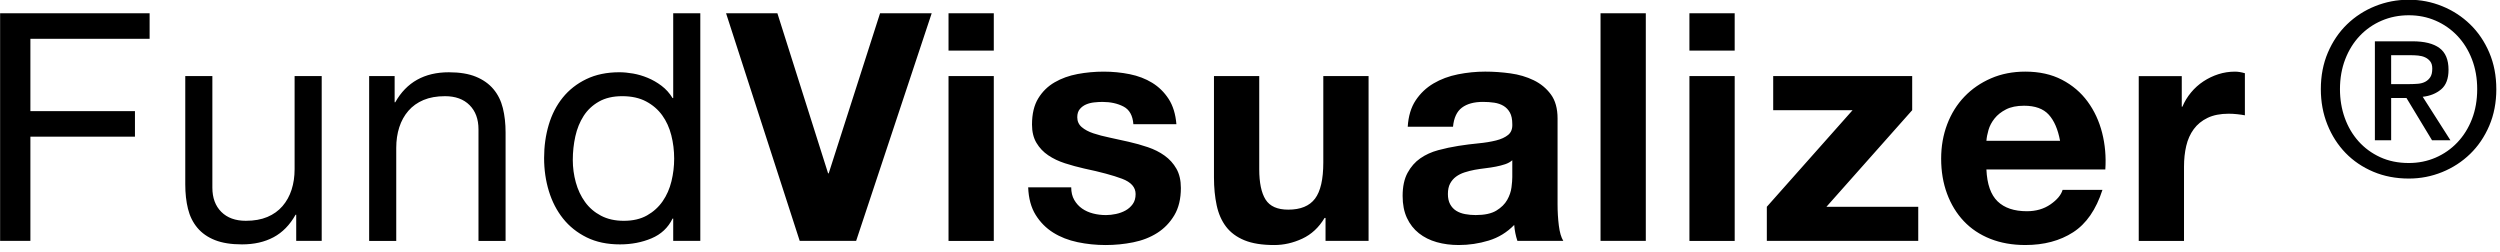 <svg xmlns="http://www.w3.org/2000/svg" id="logo" viewBox="0 0 317 32">
<path d="M0.014 1.685v28.861h3.84v-13.218h13.258v-3.234h-13.258v-9.176h15.117v-3.234h-18.957zM40.792 30.545v-20.898h-3.436v11.803c0 0.943-0.128 1.812-0.384 2.607s-0.64 1.489-1.152 2.082c-0.512 0.593-1.152 1.051-1.92 1.374s-1.677 0.485-2.728 0.485c-1.32 0-2.358-0.377-3.112-1.132s-1.132-1.779-1.132-3.072v-14.147h-3.436v13.743c0 1.132 0.115 2.163 0.344 3.092s0.627 1.731 1.192 2.405c0.566 0.674 1.307 1.192 2.223 1.556s2.061 0.546 3.436 0.546c1.536 0 2.87-0.303 4.002-0.909s2.061-1.556 2.789-2.85h0.081v3.315h3.234zM46.808 9.648v20.898h3.436v-11.803c0-0.943 0.128-1.812 0.384-2.607s0.64-1.489 1.152-2.082c0.512-0.593 1.152-1.051 1.92-1.374s1.677-0.485 2.728-0.485c1.32 0 2.358 0.377 3.112 1.132s1.132 1.779 1.132 3.072v14.147h3.436v-13.743c0-1.132-0.115-2.163-0.344-3.092s-0.627-1.731-1.192-2.405c-0.566-0.674-1.307-1.199-2.223-1.576s-2.061-0.566-3.436-0.566c-3.099 0-5.363 1.267-6.791 3.8h-0.081v-3.315h-3.234zM72.63 20.279c0-1.024 0.108-2.021 0.323-2.991s0.566-1.832 1.051-2.587c0.485-0.755 1.132-1.361 1.94-1.819s1.792-0.687 2.951-0.687c1.186 0 2.196 0.222 3.032 0.667s1.516 1.031 2.041 1.758c0.525 0.728 0.909 1.57 1.152 2.526s0.364 1.947 0.364 2.971c0 0.97-0.115 1.927-0.344 2.87s-0.6 1.785-1.112 2.526c-0.512 0.741-1.172 1.341-1.981 1.799s-1.792 0.687-2.951 0.687c-1.105 0-2.068-0.216-2.89-0.647s-1.496-1.011-2.021-1.738c-0.525-0.728-0.916-1.556-1.172-2.486s-0.384-1.88-0.384-2.85v0zM88.799 30.545v-28.861h-3.436v10.752h-0.081c-0.377-0.62-0.842-1.139-1.395-1.556s-1.139-0.755-1.758-1.011c-0.62-0.256-1.24-0.438-1.859-0.546s-1.199-0.162-1.738-0.162c-1.59 0-2.984 0.29-4.184 0.869s-2.196 1.361-2.991 2.344c-0.795 0.984-1.388 2.136-1.779 3.456s-0.586 2.722-0.586 4.204c0 1.482 0.202 2.883 0.606 4.204s1.004 2.479 1.799 3.476c0.795 0.997 1.792 1.792 2.991 2.385s2.607 0.889 4.224 0.889c1.455 0 2.789-0.256 4.002-0.768s2.102-1.347 2.668-2.506h0.081v2.829h3.436zM108.558 30.545l9.58-28.861h-6.548l-6.508 20.291h-0.081l-6.427-20.291h-6.508l9.337 28.861h7.155zM126.013 6.414v-4.729h-5.74v4.729h5.74zM120.273 9.648v20.898h5.74v-20.898h-5.74zM135.829 23.755h-5.457c0.054 1.401 0.371 2.567 0.95 3.496s1.32 1.677 2.223 2.243c0.903 0.566 1.933 0.97 3.092 1.213s2.344 0.364 3.557 0.364c1.186 0 2.351-0.115 3.496-0.344s2.163-0.627 3.052-1.192c0.889-0.566 1.61-1.314 2.163-2.243s0.829-2.082 0.829-3.456c0-0.97-0.189-1.785-0.566-2.445s-0.876-1.213-1.496-1.657c-0.62-0.445-1.327-0.802-2.122-1.071s-1.61-0.499-2.445-0.687c-0.808-0.189-1.603-0.364-2.385-0.525s-1.475-0.344-2.082-0.546c-0.606-0.202-1.098-0.465-1.475-0.788s-0.566-0.741-0.566-1.253c0-0.431 0.108-0.775 0.323-1.031s0.478-0.451 0.788-0.586c0.31-0.135 0.653-0.222 1.031-0.263s0.728-0.061 1.051-0.061c1.024 0 1.913 0.195 2.668 0.586s1.172 1.139 1.253 2.243h5.457c-0.108-1.293-0.438-2.365-0.99-3.213s-1.246-1.529-2.082-2.041c-0.835-0.512-1.785-0.876-2.85-1.091s-2.163-0.323-3.294-0.323c-1.132 0-2.237 0.101-3.315 0.303s-2.048 0.552-2.91 1.051c-0.862 0.499-1.556 1.179-2.082 2.041s-0.788 1.967-0.788 3.315c0 0.916 0.189 1.691 0.566 2.324s0.876 1.159 1.496 1.576c0.62 0.418 1.327 0.755 2.122 1.011s1.61 0.478 2.445 0.667c2.048 0.431 3.645 0.862 4.79 1.293s1.718 1.078 1.718 1.94c0 0.512-0.121 0.936-0.364 1.273s-0.546 0.606-0.909 0.808c-0.364 0.202-0.768 0.35-1.213 0.445s-0.869 0.141-1.273 0.141c-0.566 0-1.112-0.067-1.637-0.202s-0.99-0.344-1.395-0.627c-0.404-0.283-0.734-0.647-0.99-1.091s-0.384-0.977-0.384-1.597v0zM173.535 30.545v-20.898h-5.74v10.954c0 2.129-0.35 3.658-1.051 4.588s-1.832 1.395-3.395 1.395c-1.374 0-2.331-0.424-2.87-1.273s-0.808-2.136-0.808-3.86v-11.803h-5.74v12.854c0 1.293 0.115 2.472 0.344 3.537s0.627 1.967 1.192 2.708c0.566 0.741 1.341 1.314 2.324 1.718s2.243 0.606 3.779 0.606c1.213 0 2.398-0.269 3.557-0.808s2.102-1.415 2.829-2.627h0.121v2.91h5.457zM178.5 16.075c0.081-1.347 0.418-2.466 1.011-3.355s1.347-1.603 2.264-2.142c0.916-0.539 1.947-0.923 3.092-1.152s2.297-0.344 3.456-0.344c1.051 0 2.115 0.074 3.193 0.222s2.061 0.438 2.951 0.869c0.889 0.431 1.617 1.031 2.183 1.799s0.849 1.785 0.849 3.052v10.873c0 0.943 0.054 1.846 0.162 2.708s0.296 1.509 0.566 1.94h-5.821c-0.108-0.323-0.195-0.653-0.263-0.99s-0.115-0.68-0.141-1.031c-0.916 0.943-1.994 1.603-3.234 1.981s-2.506 0.566-3.8 0.566c-0.997 0-1.927-0.121-2.789-0.364s-1.617-0.62-2.264-1.132c-0.647-0.512-1.152-1.159-1.516-1.94s-0.546-1.711-0.546-2.789c0-1.186 0.209-2.163 0.627-2.931s0.957-1.381 1.617-1.839c0.66-0.458 1.415-0.802 2.264-1.031s1.704-0.411 2.567-0.546c0.862-0.135 1.711-0.243 2.547-0.323s1.576-0.202 2.223-0.364c0.647-0.162 1.159-0.397 1.536-0.707s0.552-0.761 0.525-1.354c0-0.62-0.101-1.112-0.303-1.475s-0.472-0.647-0.808-0.849c-0.337-0.202-0.728-0.337-1.172-0.404s-0.923-0.101-1.435-0.101c-1.132 0-2.021 0.243-2.668 0.728s-1.024 1.293-1.132 2.425h-5.74zM191.758 20.319c-0.243 0.216-0.546 0.384-0.909 0.505s-0.755 0.222-1.172 0.303c-0.418 0.081-0.856 0.148-1.314 0.202s-0.916 0.121-1.374 0.202c-0.431 0.081-0.856 0.189-1.273 0.323s-0.781 0.317-1.091 0.546c-0.31 0.229-0.559 0.519-0.748 0.869s-0.283 0.795-0.283 1.334c0 0.512 0.094 0.943 0.283 1.293s0.445 0.627 0.768 0.829c0.323 0.202 0.701 0.344 1.132 0.424s0.876 0.121 1.334 0.121c1.132 0 2.008-0.189 2.627-0.566s1.078-0.829 1.374-1.354c0.296-0.525 0.478-1.058 0.546-1.597s0.101-0.97 0.101-1.293v-2.142zM202.948 1.685v28.861h5.74v-28.861h-5.74zM219.958 6.414v-4.729h-5.74v4.729h5.74zM214.219 9.648v20.898h5.74v-20.898h-5.74zM224.034 26.22v4.325h19.2v-4.325h-11.641l10.873-12.248v-4.325h-17.624v4.325h10.065l-10.873 12.248zM261.215 17.853h-9.337c0.027-0.404 0.115-0.862 0.263-1.374s0.404-0.997 0.768-1.455c0.364-0.458 0.849-0.842 1.455-1.152s1.368-0.465 2.284-0.465c1.401 0 2.445 0.377 3.133 1.132s1.165 1.859 1.435 3.315v0zM251.878 21.491h15.077c0.108-1.617-0.027-3.166-0.404-4.648s-0.99-2.803-1.839-3.961c-0.849-1.159-1.933-2.082-3.254-2.769s-2.87-1.031-4.648-1.031c-1.59 0-3.038 0.283-4.345 0.849s-2.432 1.341-3.375 2.324c-0.943 0.984-1.671 2.149-2.183 3.496s-0.768 2.803-0.768 4.365c0 1.617 0.249 3.099 0.748 4.446s1.206 2.506 2.122 3.476c0.916 0.97 2.035 1.718 3.355 2.243s2.803 0.788 4.446 0.788c2.371 0 4.392-0.539 6.063-1.617s2.91-2.87 3.719-5.376h-5.053c-0.189 0.647-0.701 1.26-1.536 1.839s-1.832 0.869-2.991 0.869c-1.617 0-2.856-0.418-3.719-1.253s-1.334-2.183-1.415-4.042v0zM271.192 9.648v20.898h5.74v-9.418c0-0.943 0.094-1.819 0.283-2.627s0.505-1.516 0.95-2.122c0.445-0.606 1.031-1.085 1.758-1.435s1.617-0.525 2.668-0.525c0.35 0 0.714 0.020 1.091 0.061s0.701 0.088 0.97 0.141v-5.336c-0.458-0.135-0.876-0.202-1.253-0.202-0.728 0-1.428 0.108-2.102 0.323s-1.307 0.519-1.9 0.909c-0.593 0.391-1.118 0.862-1.576 1.415s-0.822 1.152-1.091 1.799h-0.081v-3.88h-5.457z"></path>
<path d="M314.109 11.302c0-1.374-0.222-2.637-0.667-3.789s-1.061-2.142-1.849-2.971c-0.788-0.829-1.708-1.47-2.759-1.925s-2.183-0.682-3.395-0.682c-1.233 0-2.38 0.227-3.441 0.682s-1.986 1.096-2.774 1.925c-0.788 0.829-1.405 1.819-1.849 2.971s-0.667 2.415-0.667 3.789c0 1.293 0.202 2.506 0.606 3.638s0.985 2.122 1.743 2.971c0.758 0.849 1.672 1.521 2.744 2.016s2.284 0.743 3.638 0.743c1.213 0 2.344-0.227 3.395-0.682s1.971-1.096 2.759-1.925c0.788-0.829 1.405-1.814 1.849-2.956s0.667-2.41 0.667-3.805v0zM316.534 11.302c0 1.698-0.298 3.244-0.894 4.638s-1.405 2.587-2.425 3.577c-1.021 0.99-2.203 1.758-3.547 2.304s-2.754 0.819-4.229 0.819c-1.637 0-3.138-0.288-4.502-0.864s-2.536-1.369-3.517-2.38c-0.98-1.011-1.748-2.208-2.304-3.592s-0.834-2.885-0.834-4.502c0-1.698 0.298-3.244 0.894-4.638s1.405-2.587 2.425-3.577c1.021-0.99 2.208-1.758 3.562-2.304s2.779-0.819 4.275-0.819c1.475 0 2.885 0.273 4.229 0.819s2.526 1.314 3.547 2.304c1.021 0.99 1.829 2.183 2.425 3.577s0.894 2.941 0.894 4.638v0zM305.5 10.665c0.384 0 0.753-0.015 1.107-0.045s0.662-0.116 0.925-0.258c0.263-0.141 0.475-0.339 0.637-0.591s0.243-0.611 0.243-1.076c0-0.384-0.086-0.687-0.258-0.909s-0.389-0.394-0.652-0.515c-0.263-0.121-0.556-0.197-0.879-0.227s-0.637-0.045-0.94-0.045h-2.486v3.668h2.304zM303.196 17.789h-2.061v-12.551h4.76c1.516 0 2.658 0.283 3.426 0.849s1.152 1.485 1.152 2.759c0 1.132-0.313 1.96-0.94 2.486s-1.405 0.839-2.334 0.94l3.517 5.517h-2.334l-3.244-5.366h-1.94v5.366z"></path>
</svg>

